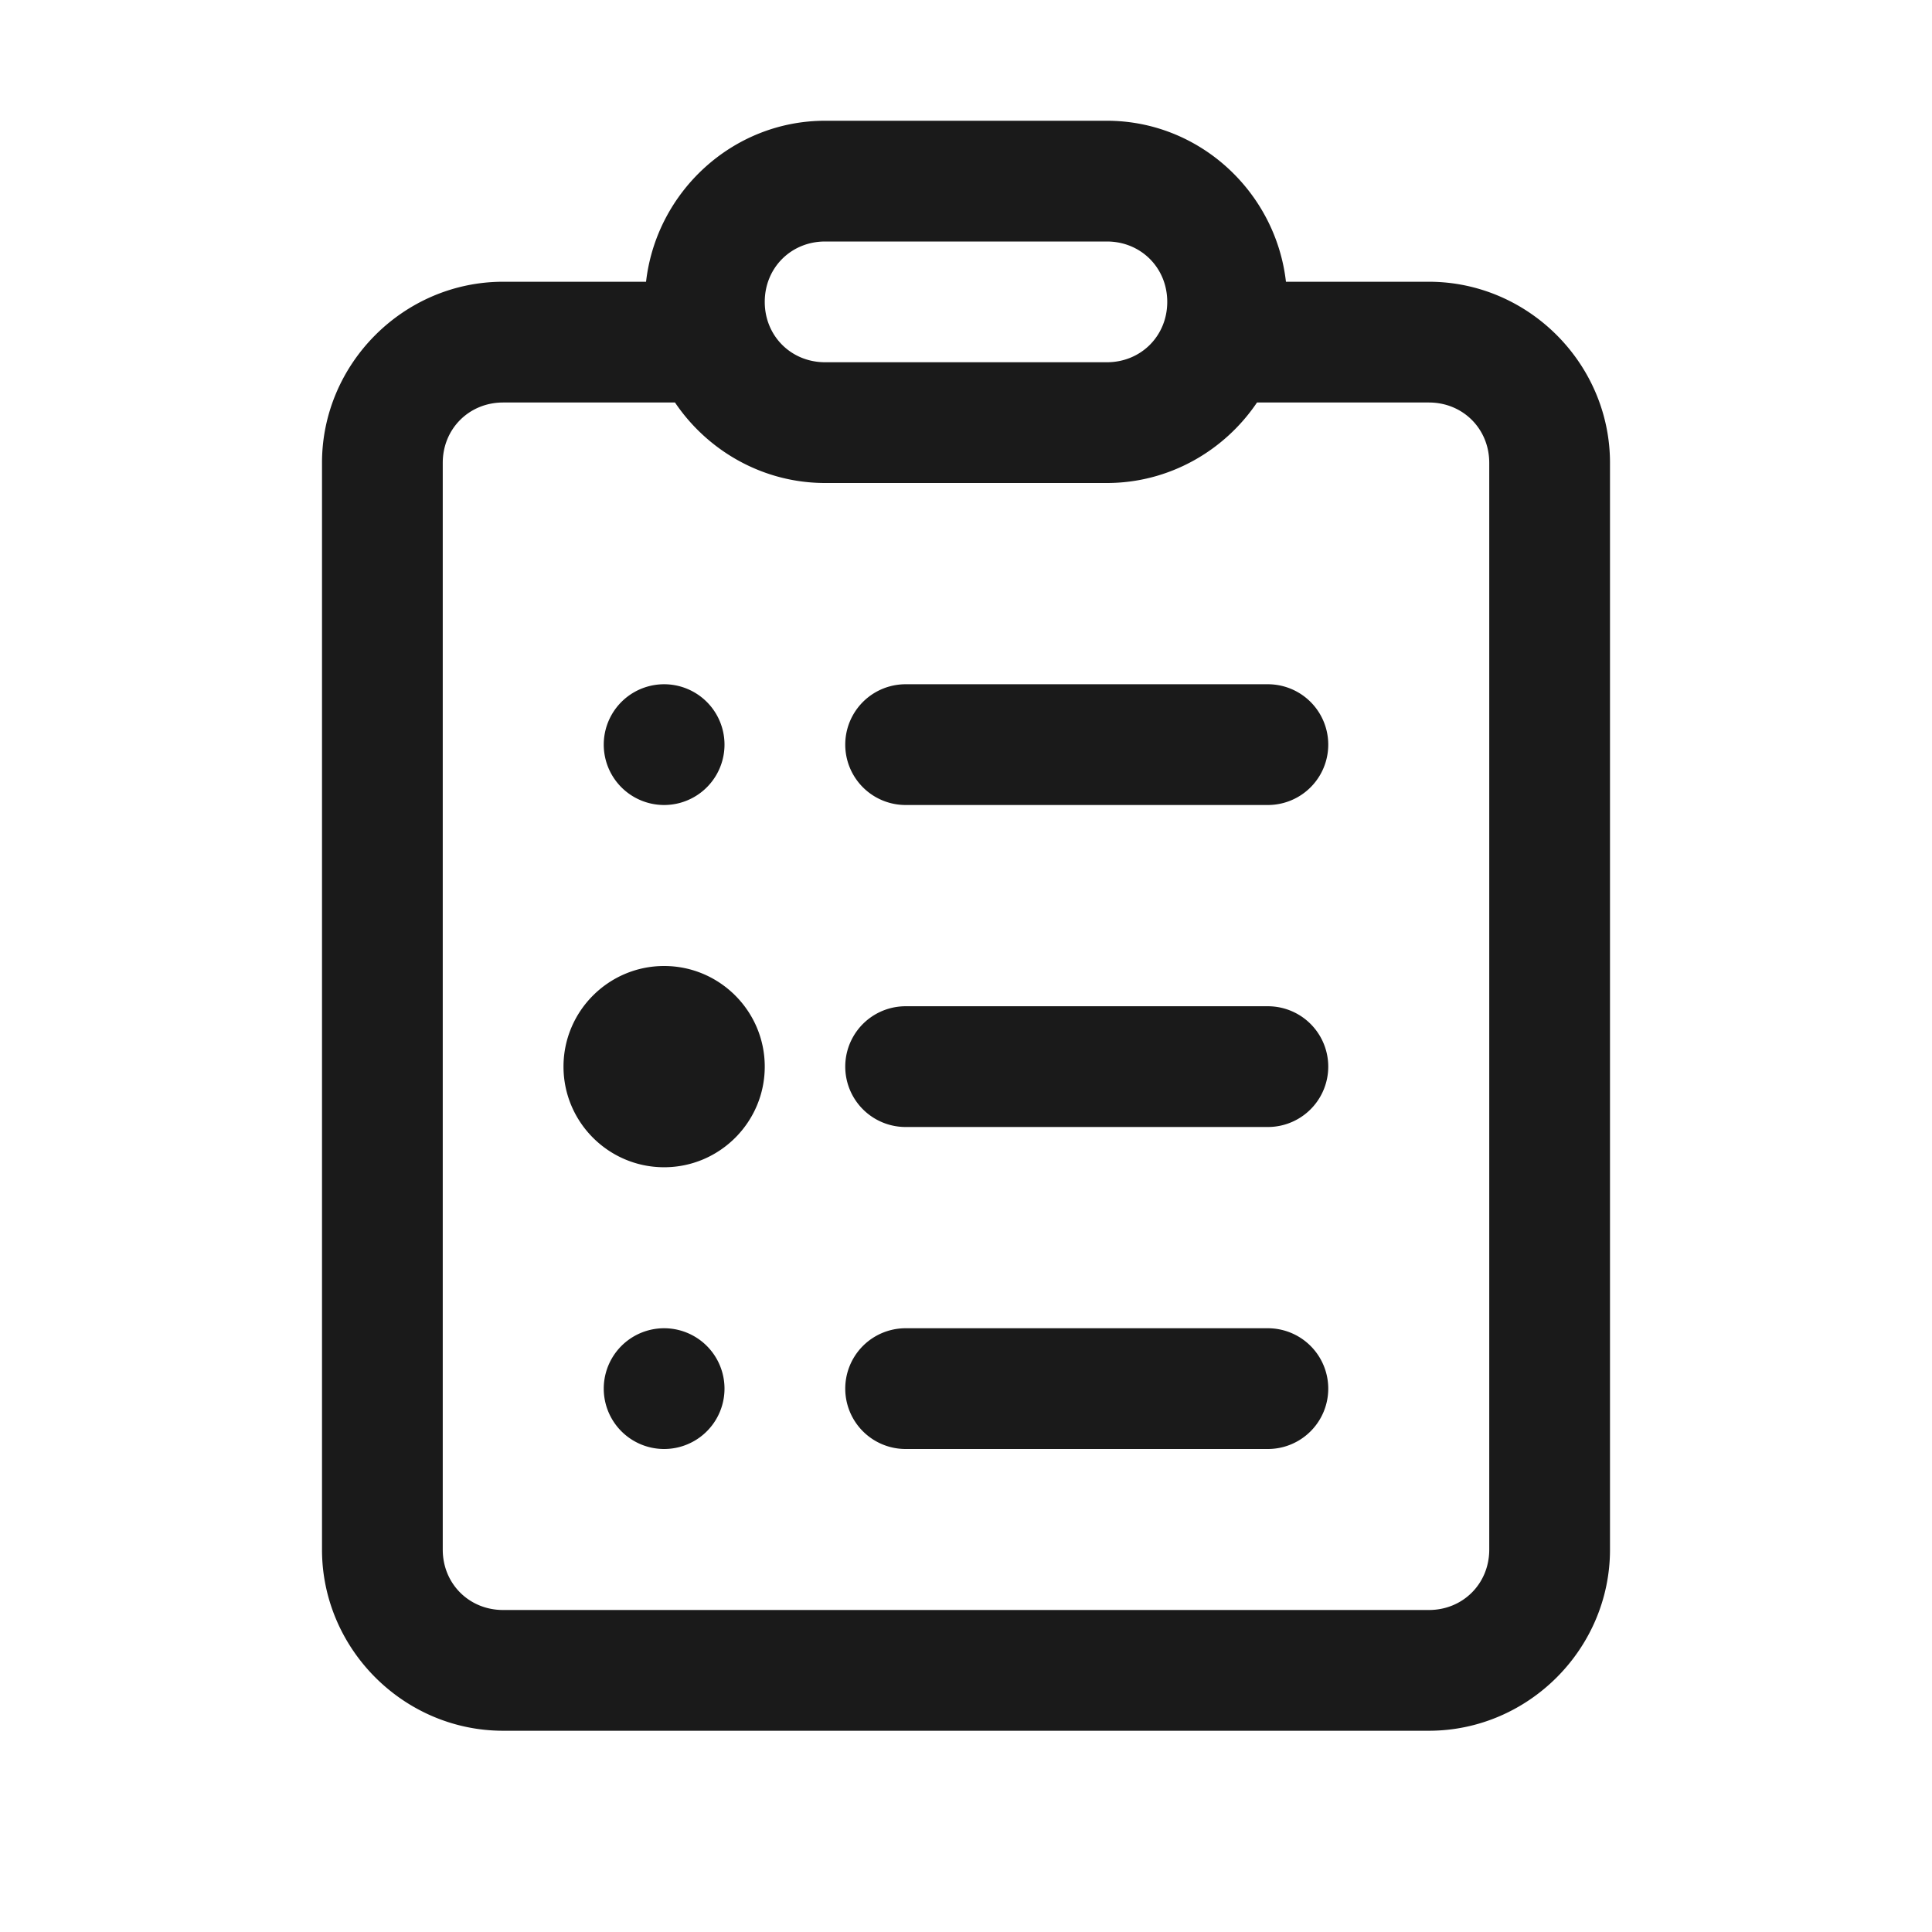 <svg fill="#1A1A1A" xmlns="http://www.w3.org/2000/svg"  viewBox="0 0 48 48" width="48px" height="48px"><path d="M 20.5 3 C 18.203 3 16.306 4.767 16.051 7 L 12.5 7 C 10.032 7 8 9.032 8 11.5 L 8 38.5 C 8 40.968 10.032 43 12.5 43 L 35.5 43 C 37.968 43 40 40.968 40 38.5 L 40 11.5 C 40 9.032 37.968 7 35.5 7 L 31.949 7 C 31.694 4.767 29.797 3 27.5 3 L 20.5 3 z M 20.5 6 L 27.5 6 C 28.346 6 29 6.654 29 7.5 C 29 8.346 28.346 9 27.5 9 L 20.5 9 C 19.654 9 19 8.346 19 7.5 C 19 6.654 19.654 6 20.5 6 z M 12.5 10 L 16.77 10 C 17.581 11.202 18.955 12 20.5 12 L 27.5 12 C 29.045 12 30.419 11.202 31.23 10 L 35.5 10 C 36.346 10 37 10.654 37 11.5 L 37 38.5 C 37 39.346 36.346 40 35.5 40 L 12.5 40 C 11.654 40 11 39.346 11 38.5 L 11 11.5 C 11 10.654 11.654 10 12.5 10 z M 16.5 17 A 1.5 1.5 0 0 0 16.5 20 A 1.5 1.5 0 0 0 16.5 17 z M 22.5 17 A 1.5 1.5 0 1 0 22.5 20 L 31.5 20 A 1.5 1.5 0 1 0 31.5 17 L 22.5 17 z M 16.5 24 C 15.121 24 14 25.122 14 26.5 C 14 27.878 15.121 29 16.5 29 C 17.879 29 19 27.878 19 26.5 C 19 25.122 17.879 24 16.5 24 z M 22.5 25 A 1.5 1.5 0 1 0 22.5 28 L 31.5 28 A 1.5 1.5 0 1 0 31.5 25 L 22.5 25 z M 16.5 33 A 1.5 1.5 0 0 0 16.5 36 A 1.5 1.5 0 0 0 16.5 33 z M 22.5 33 A 1.5 1.5 0 1 0 22.5 36 L 31.5 36 A 1.5 1.5 0 1 0 31.5 33 L 22.5 33 z"/></svg>